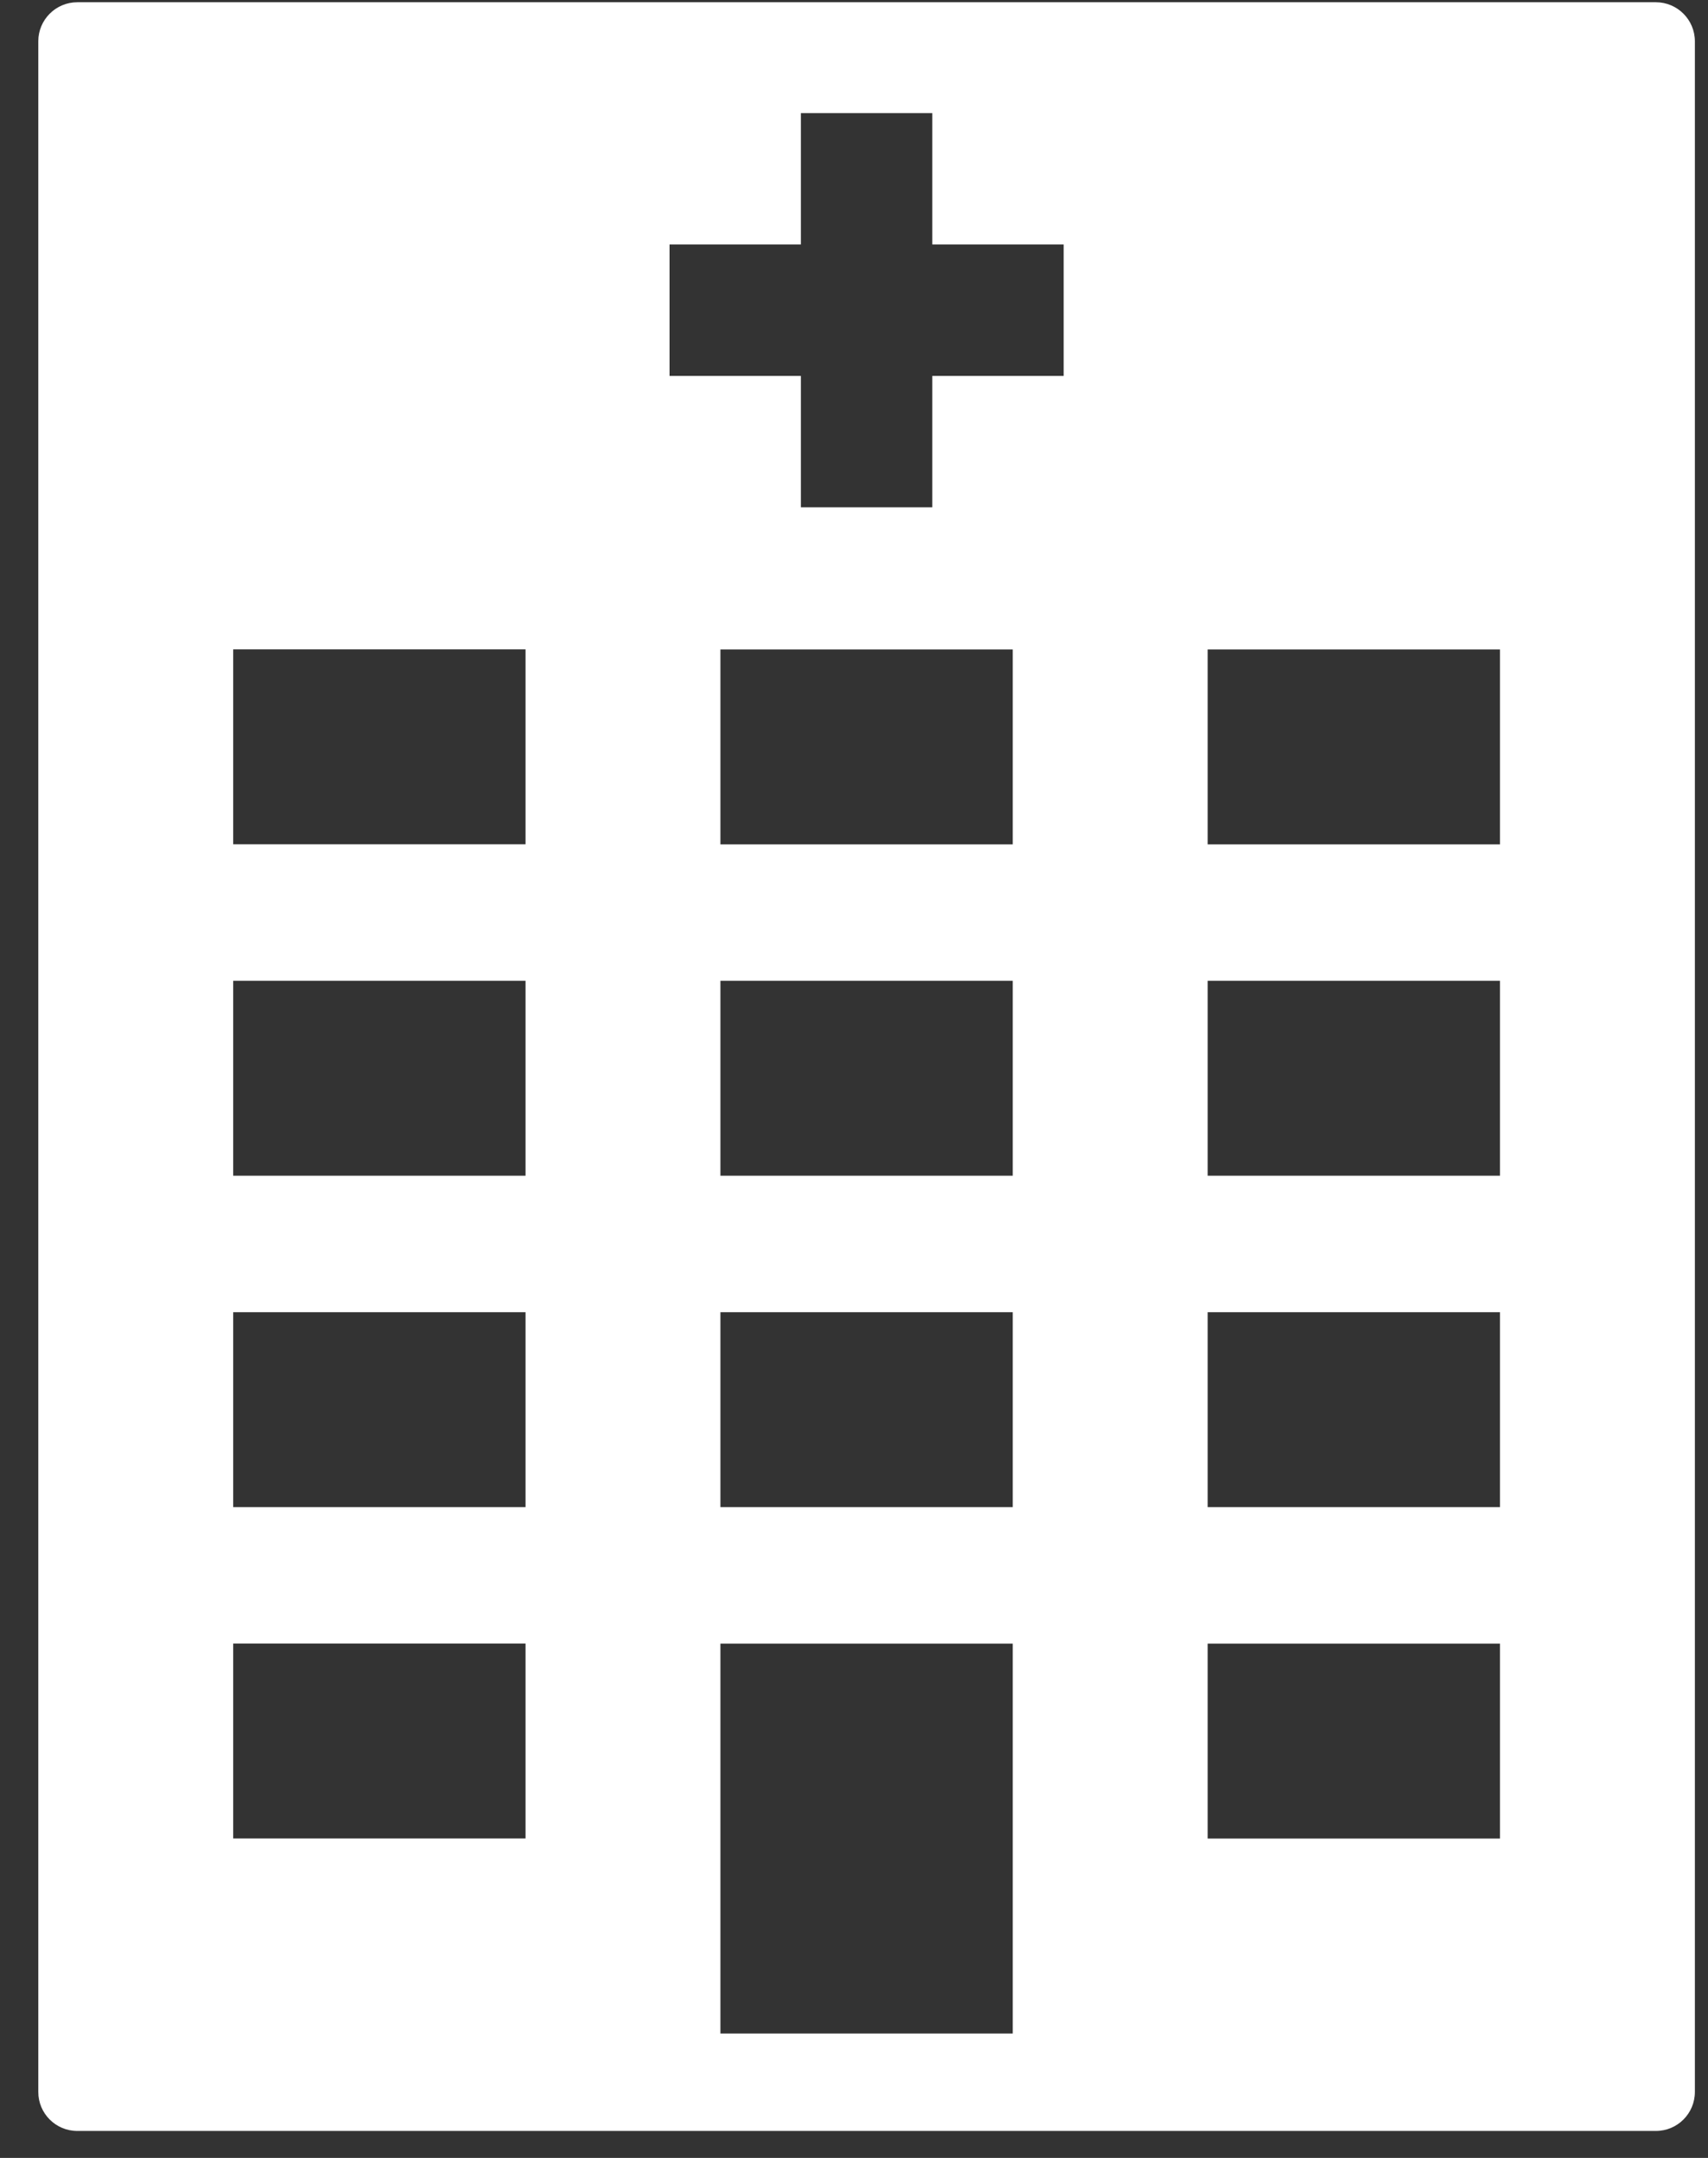 <svg width="19" height="24" viewBox="0 0 19 24" fill="none" xmlns="http://www.w3.org/2000/svg">
<rect x="0" y="0" width="19" height="24" fill="#333333" stroke="none"/>
<g clip-path="url(#clip0_1759_2764)">
<path d="M18.42 23.7C18.66 23.7 18.854 23.506 18.854 23.266V0.459C18.854 0.22 18.66 0.025 18.42 0.025H0.86C0.62 0.025 0.426 0.22 0.426 0.459V23.266C0.426 23.506 0.62 23.7 0.86 23.7H18.42ZM11.266 22.616H8.014V18.28H11.266V22.616H11.266ZM11.266 16.762H8.014V14.594H11.266V16.762H11.266ZM11.266 13.076H8.014V10.908H11.266V13.076H11.266ZM11.266 9.391H8.014V7.223H11.266V9.391H11.266ZM13.434 7.223H16.686V9.391H13.434V7.223ZM13.434 10.908H16.686V13.076H13.434V10.908ZM13.434 14.594H16.686V16.762H13.434V14.594ZM13.434 18.28H16.686V20.448H13.434V18.28ZM7.448 2.719H8.909V1.258H10.371V2.719H11.832V4.181H10.371V5.642H8.909V4.181H7.448V2.719ZM2.594 7.222H5.846V9.39H2.594V7.222ZM2.594 10.908H5.846V13.076H2.594V10.908ZM2.594 14.594H5.846V16.762H2.594V14.594ZM2.594 18.279H5.846V20.447H2.594V18.279Z" fill="white"/>
</g>
<defs>
<clipPath id="clip0_1759_2764">
<rect width="18.857" height="24" fill="white"/>
</clipPath>
</defs>
</svg>
